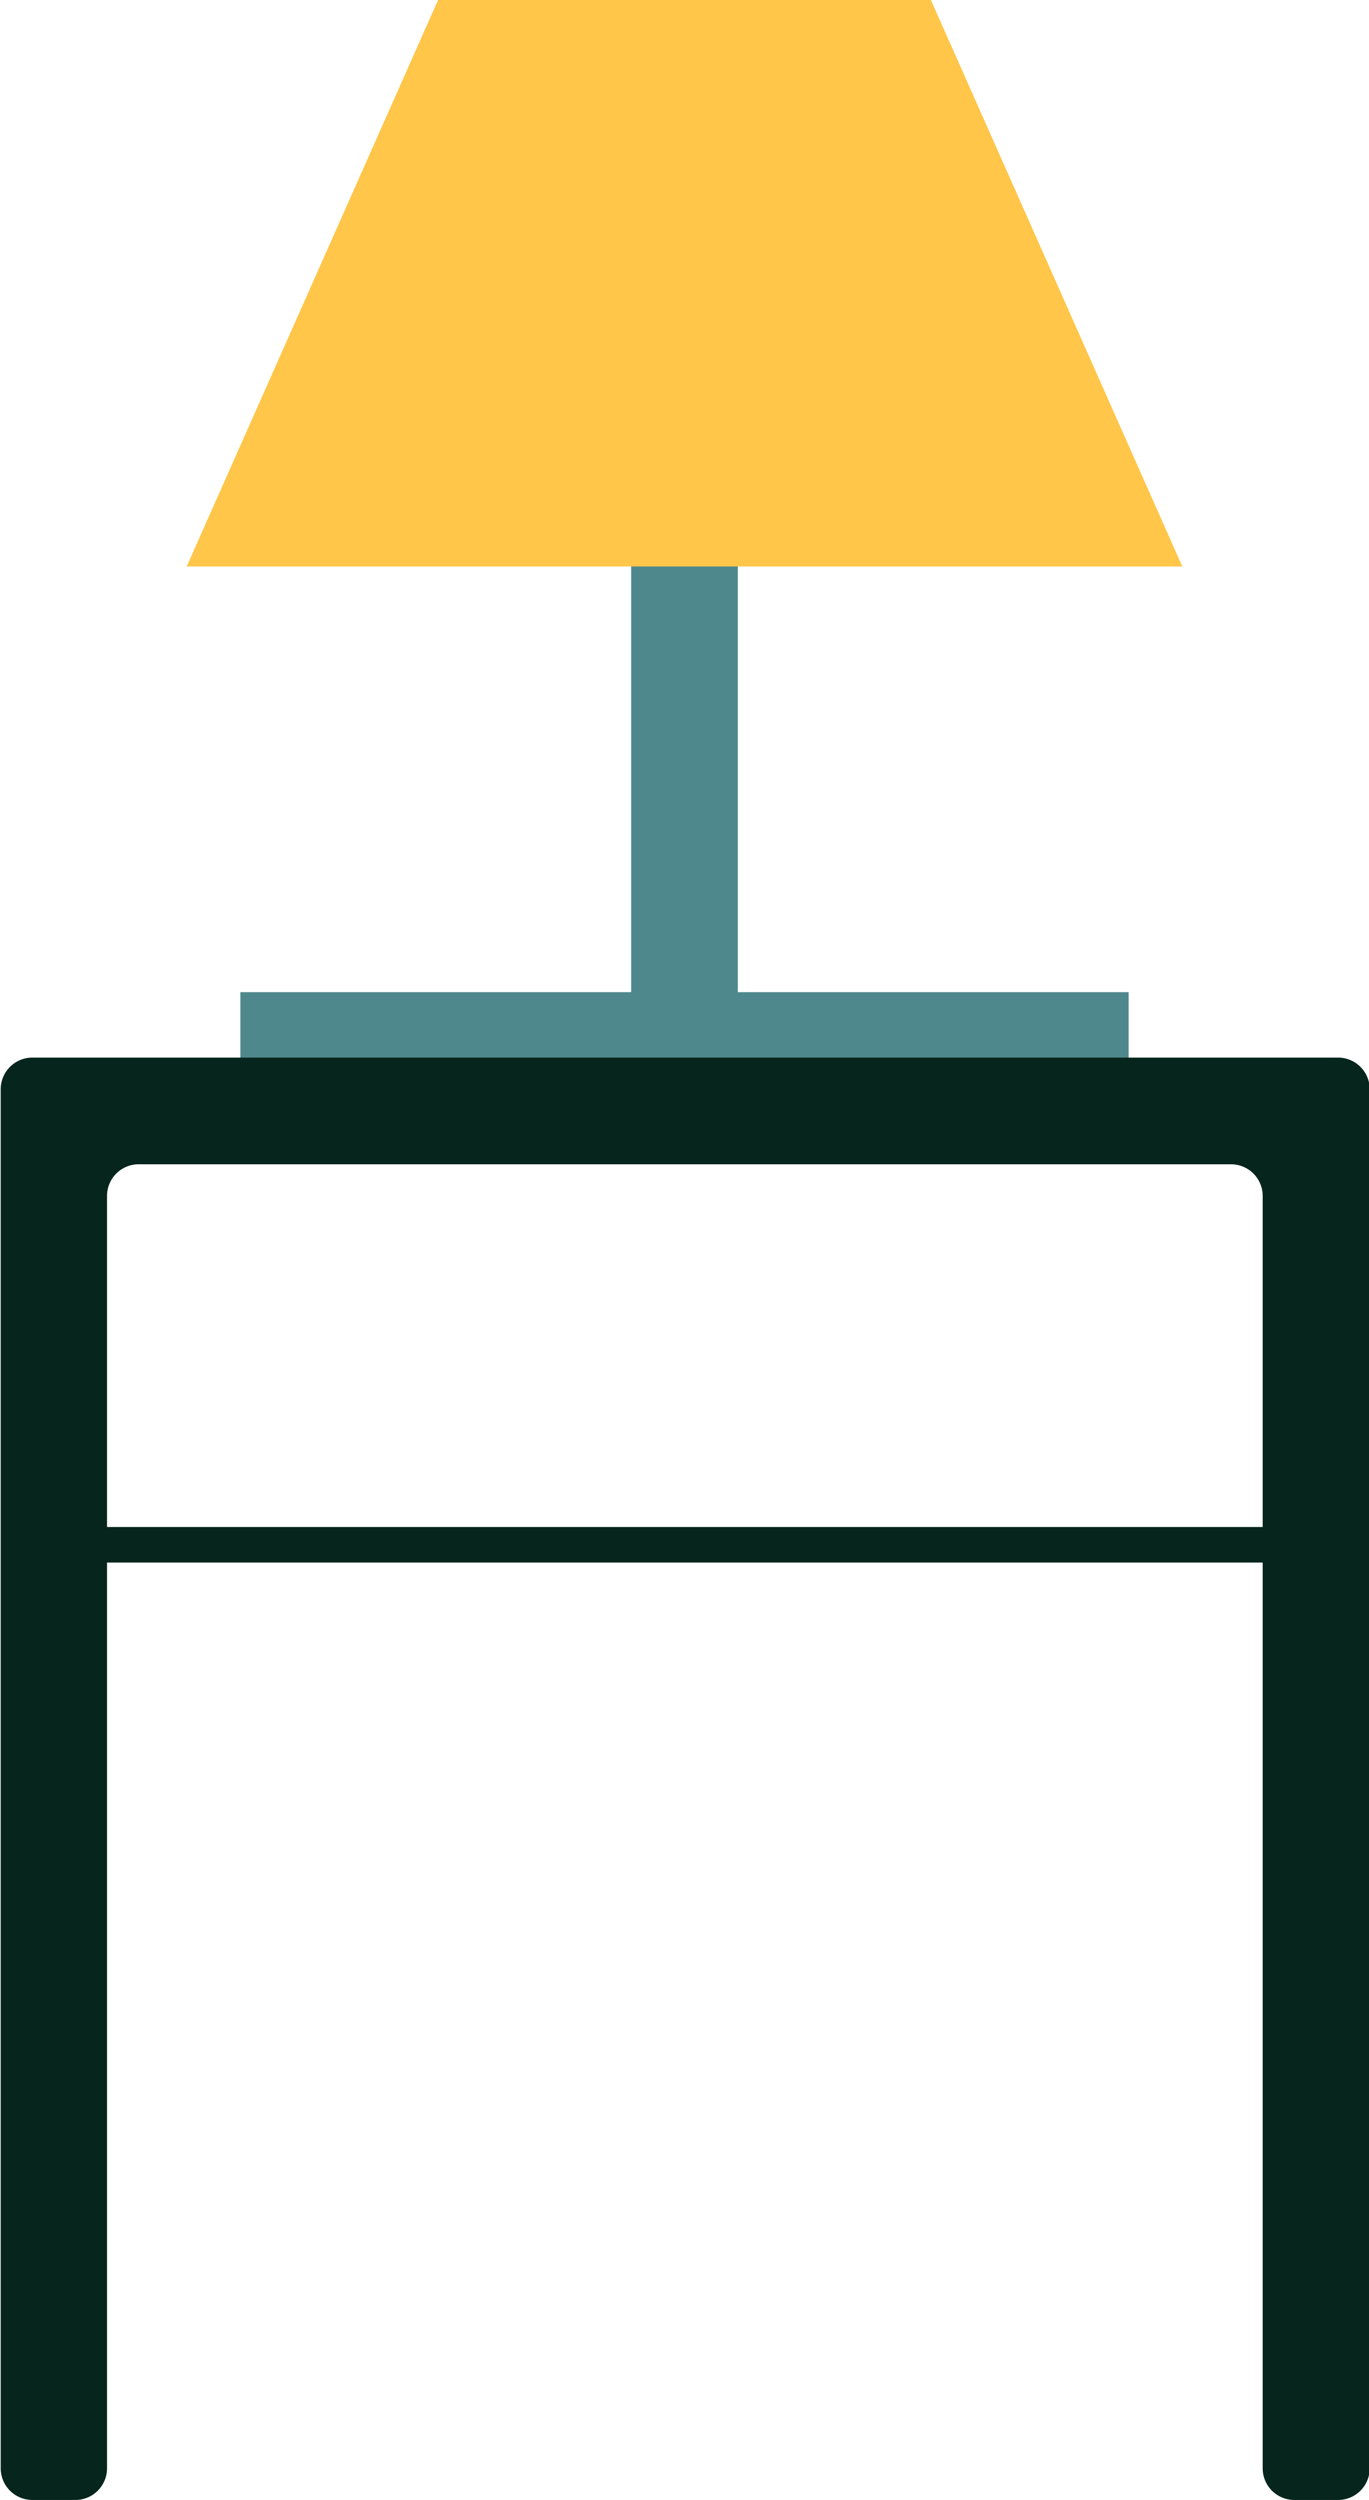 <svg id="Layer_1" data-name="Layer 1" xmlns="http://www.w3.org/2000/svg" viewBox="0 0 38.5 70.3"><defs><style>.cls-1{fill:#06251c;}.cls-2{fill:#4e888c;}.cls-3{fill:#ffc649;}</style></defs><title>B1_Lamp</title><rect class="cls-1" x="1.5" y="42.94" width="35.5" height="1"/><rect class="cls-2" x="6.76" y="27.9" width="24.98" height="3.29"/><path class="cls-1" d="M631.84,703.89h-1.21a0.89,0.89,0,0,1-.89-0.89V667.22a0.89,0.89,0,0,0-.89-0.89H598.13a0.89,0.89,0,0,0-.89.89V703a0.89,0.89,0,0,1-.89.89h-1.21a0.89,0.89,0,0,1-.89-0.89V664.22a0.89,0.89,0,0,1,.89-0.89h36.72a0.89,0.89,0,0,1,.89.89V703A0.89,0.89,0,0,1,631.84,703.89Z" transform="translate(-594.23 -633.59)"/><rect class="cls-2" x="17.75" y="9.24" width="3" height="19.45"/><polygon class="cls-3" points="26.18 0 19.4 0 19.11 0 12.32 0 5.25 15.93 19.11 15.93 19.4 15.93 33.25 15.93 26.18 0"/></svg>